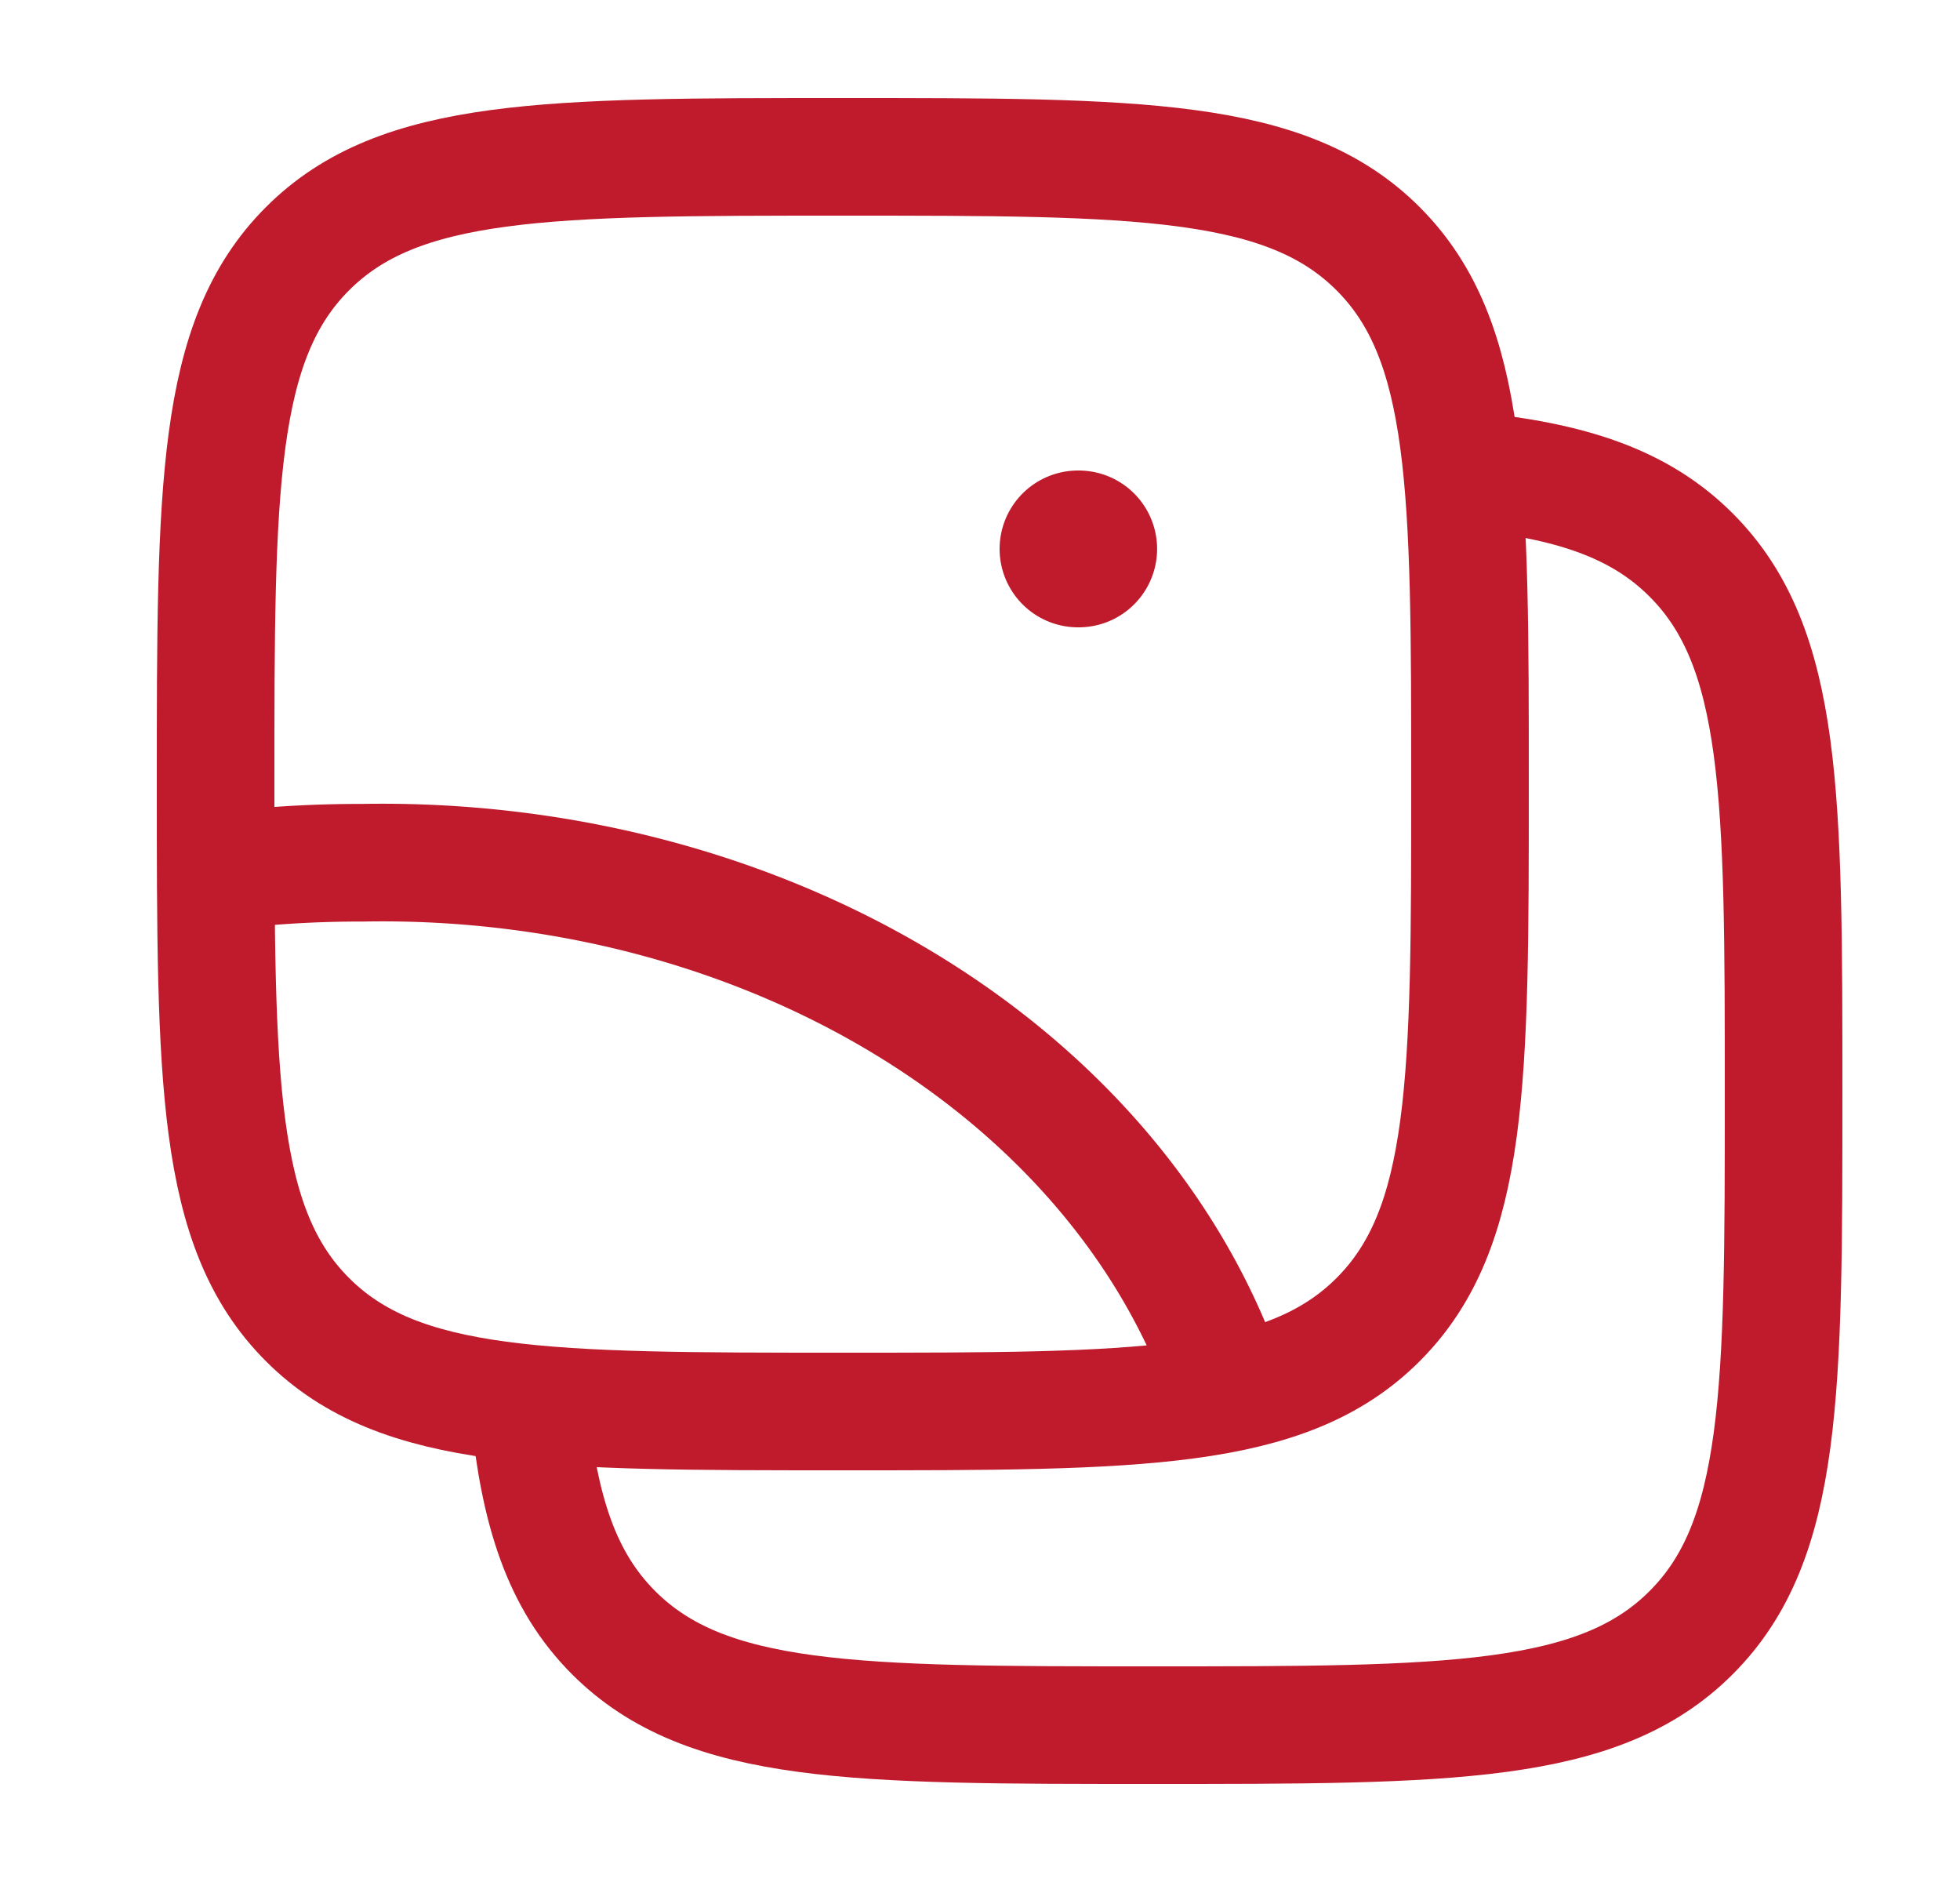<svg xmlns="http://www.w3.org/2000/svg" width="25" height="24" fill="none" viewBox="0 0 25 24">
  <path stroke="#BF1B2C" stroke-width="1.5" d="M6.75 17.974c.129 1.309.42 2.19 1.077 2.847C9.006 22 10.904 22 14.699 22s5.693 0 6.872-1.18c1.179-1.178 1.179-3.076 1.179-6.871 0-3.795 0-5.693-1.18-6.872-.656-.657-1.537-.948-2.846-1.077"/>
  <path stroke="#BF1B2C" stroke-width="1.5" d="M2.75 10c0-3.771 0-5.657 1.172-6.828C5.093 2 6.979 2 10.75 2c3.771 0 5.657 0 6.828 1.172C18.75 4.343 18.75 6.229 18.75 10c0 3.771 0 5.657-1.172 6.828C16.407 18 14.521 18 10.75 18c-3.771 0-5.657 0-6.828-1.172C2.75 15.657 2.75 13.771 2.75 10Z"/>
  <path stroke="#BF1B2C" stroke-linejoin="round" stroke-width="1.5" d="M2.75 11.118a14.608 14.608 0 0 1 1.872-.116c2.652-.049 5.239.674 7.3 2.04 1.91 1.267 3.253 3.011 3.828 4.958"/>
  <path stroke="#BF1B2C" stroke-linecap="round" stroke-linejoin="round" stroke-width="2" d="M13.75 7h.009"/>
</svg>
